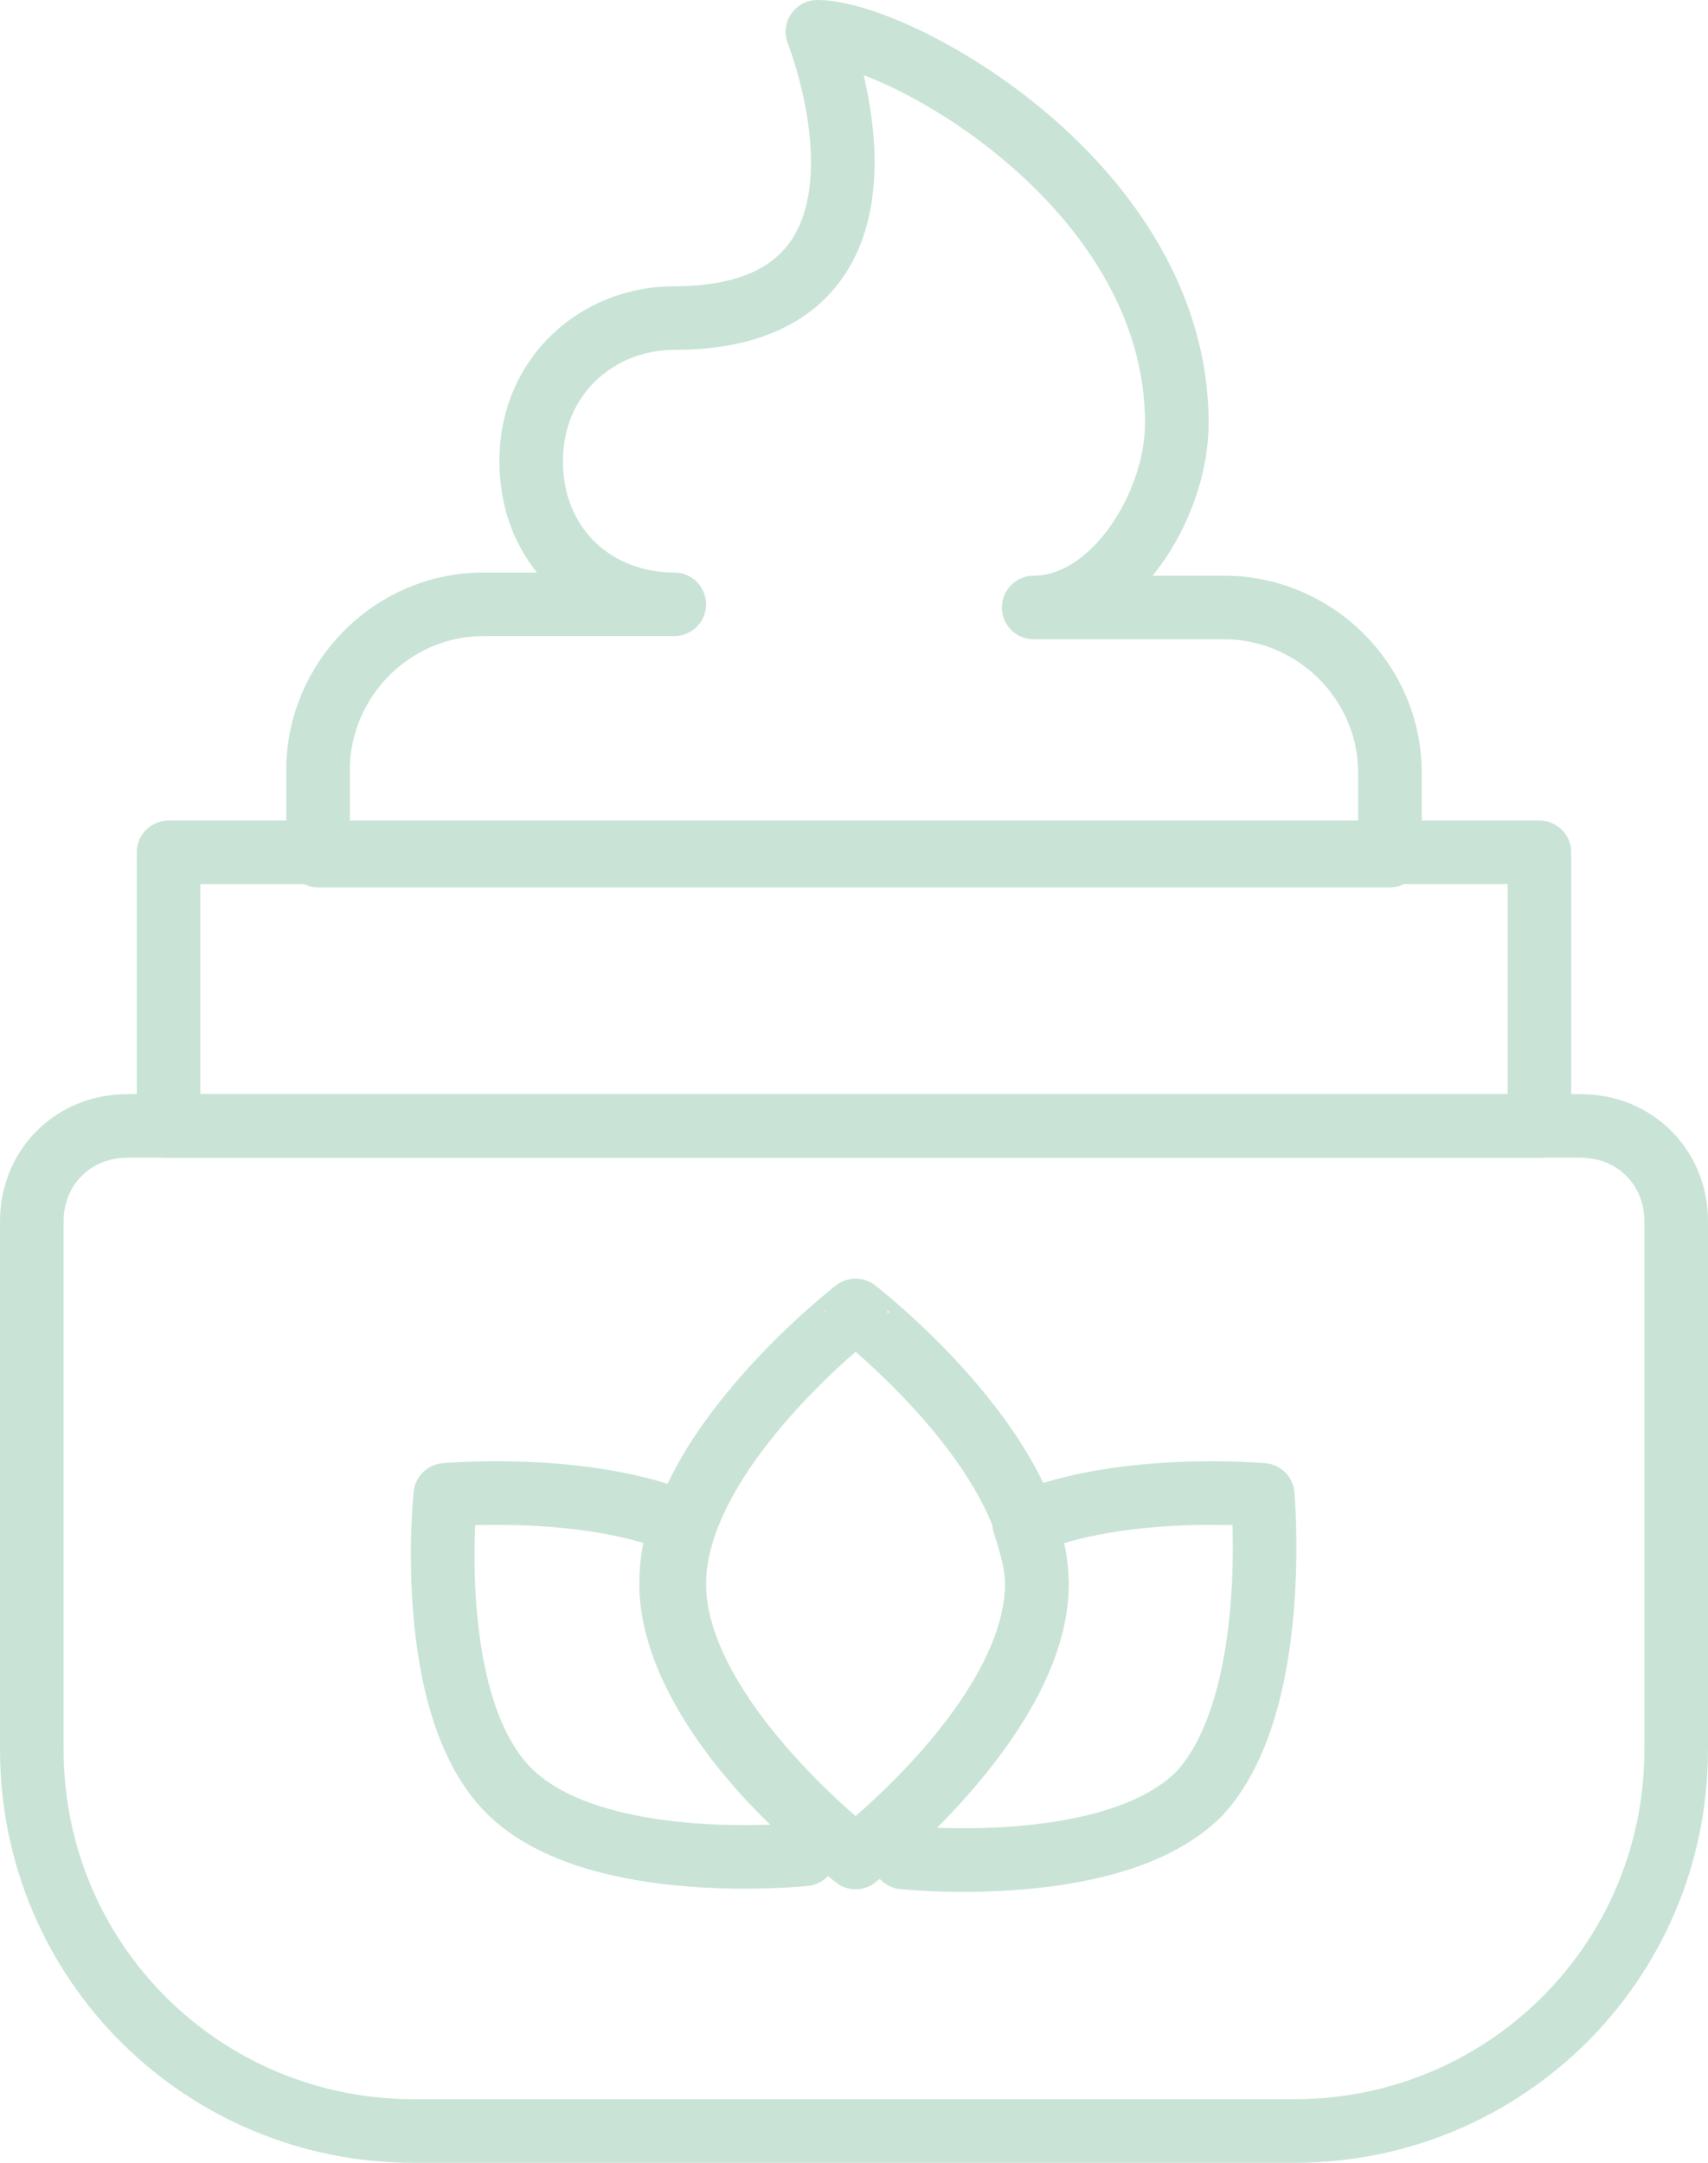 <?xml version="1.0" encoding="UTF-8"?> <svg xmlns="http://www.w3.org/2000/svg" xmlns:xlink="http://www.w3.org/1999/xlink" version="1.1" id="Layer_1" x="0px" y="0px" viewBox="0 0 53.7 68" style="enable-background:new 0 0 53.7 68;" xml:space="preserve"> <style type="text/css"> .st0{clip-path:url(#SVGID_2_);fill:none;stroke:#C9E4D7;stroke-width:2;stroke-linecap:round;stroke-linejoin:round;stroke-miterlimit:10;} </style> <g> <defs> <rect id="SVGID_1_" y="0" width="53.7" height="68"></rect> </defs> <clipPath id="SVGID_2_"> <use xlink:href="#SVGID_1_" style="overflow:visible;"></use> </clipPath> <path class="st0" d="M10,26.8v-2.6c0-2.8,2.3-5.2,5.2-5.2h6c-2.5,0-4.5-1.8-4.5-4.5s2.1-4.5,4.5-4.5c8.1,0,4.5-9,4.5-9 C28.2,1,37,5.8,37,13.3c0,2.6-2,5.8-4.5,5.8h6c2.8,0,5.2,2.3,5.2,5.2v2.6H10z"></path> <rect x="28.9" y="19.1" class="st0" width="3.6" height="0"></rect> <path class="st0" d="M40.7,67H13C6.4,67,1,61.7,1,55V38.4c0-1.7,1.3-3,3-3h45.7c1.7,0,3,1.3,3,3V55C52.7,61.7,47.3,67,40.7,67z"></path> <rect x="5.3" y="26.8" class="st0" width="43.1" height="8.6"></rect> <path class="st0" d="M32.6,49.8c0,4.2-5.7,8.6-5.7,8.6s-5.7-4.4-5.7-8.6s5.7-8.6,5.7-8.6S32.6,45.6,32.6,49.8z"></path> <path class="st0" d="M39.7,47c0,0-4.4-0.4-7.5,0.9c0.2,0.6,0.4,1.3,0.4,1.9c0,2.8-2.6,5.8-4.3,7.4c0,0.7,0.1,1.2,0.1,1.2 s6.6,0.7,9.3-2C40.3,53.6,39.7,47,39.7,47z"></path> <path class="st0" d="M21.1,49.8c0-0.7,0.1-1.3,0.4-1.9C18.4,46.6,14,47,14,47s-0.7,6.6,2,9.3c2.7,2.7,9.3,2,9.3,2s0-0.5,0.1-1.2 C23.7,55.6,21.1,52.6,21.1,49.8z"></path> </g> </svg> 